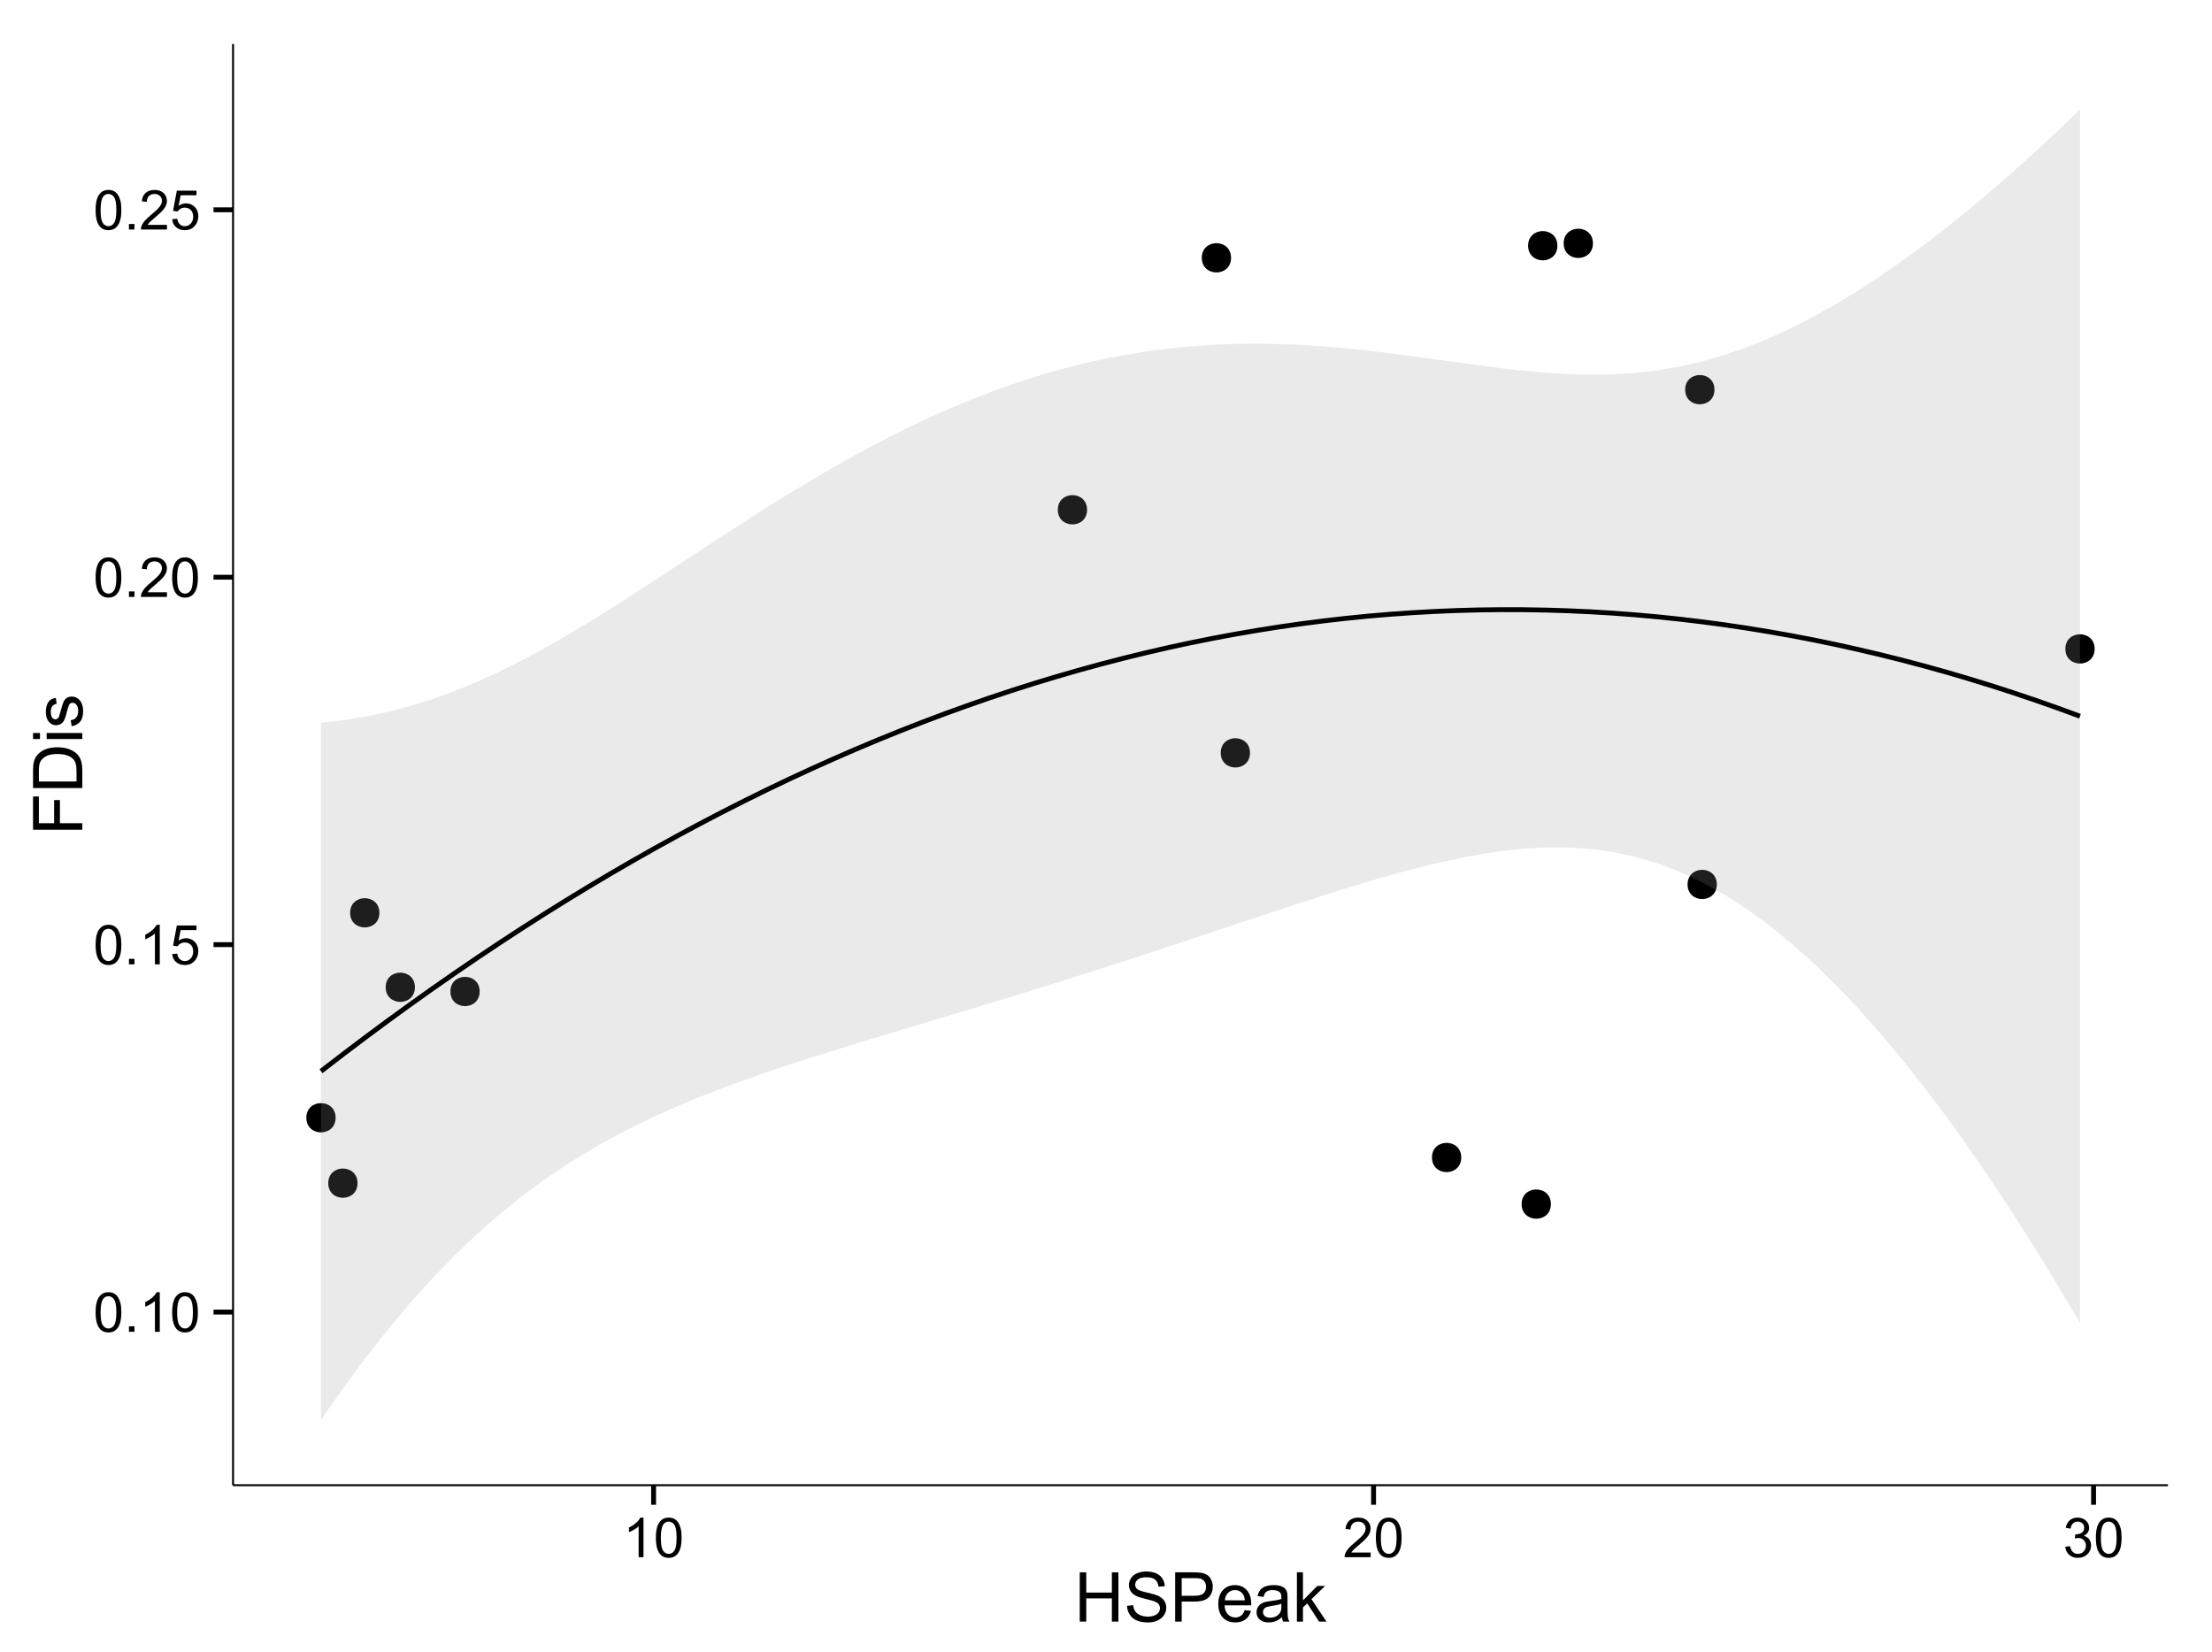 <?xml version="1.0" encoding="UTF-8"?>
<svg xmlns="http://www.w3.org/2000/svg" xmlns:xlink="http://www.w3.org/1999/xlink" width="482pt" height="360pt" viewBox="0 0 482 360" version="1.1">
<defs>
<g>
<symbol overflow="visible" id="glyph0-0">
<path style="stroke:none;" d="M 0.5 -4.234 C 0.496 -5.246 0.602 -6.062 0.812 -6.688 C 1.02 -7.305 1.328 -7.785 1.742 -8.121 C 2.148 -8.457 2.668 -8.625 3.297 -8.625 C 3.758 -8.625 4.164 -8.531 4.512 -8.348 C 4.855 -8.16 5.141 -7.891 5.371 -7.543 C 5.594 -7.191 5.773 -6.766 5.906 -6.266 C 6.035 -5.762 6.098 -5.086 6.102 -4.234 C 6.098 -3.227 5.996 -2.414 5.789 -1.797 C 5.578 -1.176 5.266 -0.695 4.859 -0.359 C 4.445 -0.02 3.926 0.145 3.297 0.148 C 2.465 0.145 1.816 -0.148 1.348 -0.742 C 0.781 -1.457 0.496 -2.621 0.5 -4.234 Z M 1.582 -4.234 C 1.582 -2.824 1.746 -1.887 2.074 -1.418 C 2.402 -0.949 2.809 -0.715 3.297 -0.719 C 3.777 -0.715 4.184 -0.949 4.52 -1.422 C 4.848 -1.887 5.016 -2.824 5.016 -4.234 C 5.016 -5.648 4.848 -6.59 4.52 -7.055 C 4.184 -7.516 3.773 -7.746 3.289 -7.75 C 2.801 -7.746 2.414 -7.543 2.125 -7.137 C 1.762 -6.613 1.582 -5.645 1.582 -4.234 Z M 1.582 -4.234 "/>
</symbol>
<symbol overflow="visible" id="glyph0-1">
<path style="stroke:none;" d="M 1.09 0 L 1.09 -1.203 L 2.289 -1.203 L 2.289 0 Z M 1.09 0 "/>
</symbol>
<symbol overflow="visible" id="glyph0-2">
<path style="stroke:none;" d="M 4.469 0 L 3.414 0 L 3.414 -6.719 C 3.16 -6.477 2.828 -6.234 2.414 -5.996 C 2 -5.75 1.629 -5.57 1.305 -5.449 L 1.305 -6.469 C 1.895 -6.742 2.41 -7.078 2.852 -7.477 C 3.293 -7.871 3.605 -8.254 3.789 -8.625 L 4.469 -8.625 Z M 4.469 0 "/>
</symbol>
<symbol overflow="visible" id="glyph0-3">
<path style="stroke:none;" d="M 0.5 -2.25 L 1.605 -2.344 C 1.684 -1.805 1.871 -1.398 2.176 -1.125 C 2.473 -0.852 2.836 -0.715 3.258 -0.719 C 3.766 -0.715 4.195 -0.906 4.547 -1.293 C 4.898 -1.672 5.074 -2.18 5.074 -2.82 C 5.074 -3.414 4.902 -3.891 4.566 -4.242 C 4.227 -4.59 3.785 -4.762 3.242 -4.766 C 2.898 -4.762 2.594 -4.684 2.32 -4.531 C 2.047 -4.375 1.832 -4.176 1.676 -3.93 L 0.688 -4.062 L 1.516 -8.473 L 5.789 -8.473 L 5.789 -7.465 L 2.359 -7.465 L 1.898 -5.156 C 2.414 -5.516 2.953 -5.695 3.523 -5.695 C 4.27 -5.695 4.902 -5.434 5.422 -4.914 C 5.934 -4.395 6.191 -3.727 6.195 -2.914 C 6.191 -2.133 5.965 -1.461 5.516 -0.898 C 4.961 -0.199 4.211 0.145 3.258 0.148 C 2.477 0.145 1.836 -0.07 1.344 -0.508 C 0.844 -0.941 0.562 -1.523 0.5 -2.25 Z M 0.5 -2.25 "/>
</symbol>
<symbol overflow="visible" id="glyph0-4">
<path style="stroke:none;" d="M 6.039 -1.016 L 6.039 0 L 0.363 0 C 0.355 -0.254 0.395 -0.496 0.484 -0.734 C 0.629 -1.117 0.859 -1.5 1.18 -1.875 C 1.492 -2.25 1.953 -2.684 2.562 -3.176 C 3.492 -3.941 4.125 -4.547 4.453 -4.992 C 4.781 -5.438 4.945 -5.859 4.945 -6.266 C 4.945 -6.68 4.793 -7.031 4.496 -7.32 C 4.191 -7.602 3.805 -7.746 3.328 -7.75 C 2.82 -7.746 2.414 -7.594 2.109 -7.293 C 1.805 -6.984 1.648 -6.562 1.648 -6.031 L 0.562 -6.141 C 0.633 -6.945 0.91 -7.559 1.398 -7.988 C 1.879 -8.41 2.531 -8.625 3.352 -8.625 C 4.172 -8.625 4.824 -8.395 5.309 -7.938 C 5.789 -7.48 6.027 -6.914 6.031 -6.242 C 6.027 -5.895 5.957 -5.559 5.82 -5.227 C 5.676 -4.891 5.441 -4.539 5.117 -4.176 C 4.789 -3.805 4.25 -3.301 3.492 -2.664 C 2.859 -2.129 2.453 -1.77 2.273 -1.582 C 2.094 -1.395 1.945 -1.203 1.828 -1.016 Z M 6.039 -1.016 "/>
</symbol>
<symbol overflow="visible" id="glyph0-5">
<path style="stroke:none;" d="M 0.504 -2.266 L 1.559 -2.406 C 1.68 -1.809 1.883 -1.379 2.176 -1.113 C 2.465 -0.848 2.82 -0.715 3.242 -0.719 C 3.734 -0.715 4.152 -0.887 4.496 -1.234 C 4.832 -1.574 5.004 -2 5.008 -2.516 C 5.004 -2.996 4.848 -3.395 4.535 -3.711 C 4.219 -4.023 3.816 -4.184 3.328 -4.184 C 3.129 -4.184 2.879 -4.145 2.586 -4.066 L 2.703 -4.992 C 2.766 -4.984 2.824 -4.98 2.871 -4.98 C 3.32 -4.98 3.723 -5.098 4.086 -5.332 C 4.441 -5.566 4.621 -5.926 4.625 -6.414 C 4.621 -6.801 4.492 -7.121 4.23 -7.375 C 3.965 -7.629 3.625 -7.758 3.219 -7.758 C 2.805 -7.758 2.465 -7.629 2.191 -7.371 C 1.918 -7.113 1.742 -6.727 1.664 -6.211 L 0.609 -6.398 C 0.738 -7.105 1.031 -7.652 1.488 -8.043 C 1.941 -8.43 2.508 -8.625 3.195 -8.625 C 3.66 -8.625 4.094 -8.523 4.488 -8.324 C 4.879 -8.121 5.18 -7.848 5.391 -7.5 C 5.602 -7.148 5.707 -6.777 5.707 -6.391 C 5.707 -6.02 5.605 -5.684 5.406 -5.379 C 5.207 -5.074 4.914 -4.832 4.523 -4.652 C 5.031 -4.535 5.426 -4.289 5.707 -3.922 C 5.988 -3.547 6.129 -3.086 6.129 -2.539 C 6.129 -1.785 5.855 -1.148 5.309 -0.629 C 4.762 -0.105 4.07 0.152 3.234 0.152 C 2.477 0.152 1.848 -0.07 1.355 -0.52 C 0.855 -0.969 0.574 -1.551 0.504 -2.266 Z M 0.504 -2.266 "/>
</symbol>
<symbol overflow="visible" id="glyph1-0">
<path style="stroke:none;" d="M 1.203 0 L 1.203 -10.738 L 2.621 -10.738 L 2.621 -6.328 L 8.203 -6.328 L 8.203 -10.738 L 9.625 -10.738 L 9.625 0 L 8.203 0 L 8.203 -5.062 L 2.621 -5.062 L 2.621 0 Z M 1.203 0 "/>
</symbol>
<symbol overflow="visible" id="glyph1-1">
<path style="stroke:none;" d="M 0.672 -3.449 L 2.016 -3.566 C 2.078 -3.027 2.223 -2.586 2.457 -2.242 C 2.684 -1.895 3.043 -1.617 3.535 -1.406 C 4.02 -1.195 4.57 -1.09 5.188 -1.09 C 5.727 -1.09 6.207 -1.168 6.621 -1.332 C 7.035 -1.488 7.344 -1.711 7.547 -1.996 C 7.75 -2.273 7.852 -2.578 7.852 -2.914 C 7.852 -3.25 7.754 -3.547 7.559 -3.797 C 7.363 -4.047 7.039 -4.258 6.594 -4.43 C 6.301 -4.543 5.664 -4.715 4.68 -4.953 C 3.691 -5.188 3 -5.414 2.609 -5.625 C 2.094 -5.891 1.711 -6.223 1.461 -6.625 C 1.207 -7.02 1.082 -7.465 1.086 -7.961 C 1.082 -8.5 1.238 -9.008 1.547 -9.48 C 1.852 -9.949 2.301 -10.305 2.895 -10.555 C 3.484 -10.797 4.141 -10.922 4.863 -10.922 C 5.66 -10.922 6.359 -10.793 6.969 -10.535 C 7.574 -10.277 8.043 -9.898 8.371 -9.402 C 8.695 -8.902 8.871 -8.34 8.898 -7.711 L 7.535 -7.609 C 7.461 -8.285 7.211 -8.797 6.793 -9.148 C 6.367 -9.492 5.746 -9.668 4.922 -9.668 C 4.062 -9.668 3.434 -9.508 3.043 -9.195 C 2.645 -8.875 2.449 -8.496 2.453 -8.055 C 2.449 -7.668 2.59 -7.352 2.871 -7.105 C 3.145 -6.852 3.855 -6.594 5.012 -6.336 C 6.164 -6.07 6.957 -5.844 7.391 -5.656 C 8.012 -5.363 8.473 -5 8.773 -4.559 C 9.07 -4.117 9.223 -3.605 9.223 -3.031 C 9.223 -2.457 9.059 -1.922 8.73 -1.418 C 8.402 -0.91 7.93 -0.516 7.32 -0.238 C 6.703 0.043 6.016 0.18 5.25 0.184 C 4.277 0.18 3.461 0.043 2.809 -0.242 C 2.148 -0.523 1.633 -0.949 1.262 -1.52 C 0.887 -2.086 0.691 -2.73 0.672 -3.449 Z M 0.672 -3.449 "/>
</symbol>
<symbol overflow="visible" id="glyph1-2">
<path style="stroke:none;" d="M 1.156 0 L 1.156 -10.738 L 5.207 -10.738 C 5.918 -10.734 6.461 -10.699 6.84 -10.633 C 7.363 -10.543 7.809 -10.375 8.168 -10.133 C 8.523 -9.883 8.809 -9.539 9.027 -9.094 C 9.242 -8.648 9.352 -8.16 9.352 -7.633 C 9.352 -6.715 9.059 -5.941 8.48 -5.312 C 7.895 -4.68 6.848 -4.363 5.332 -4.367 L 2.578 -4.367 L 2.578 0 Z M 2.578 -5.633 L 5.355 -5.633 C 6.27 -5.629 6.918 -5.801 7.309 -6.145 C 7.691 -6.484 7.887 -6.965 7.887 -7.586 C 7.887 -8.035 7.773 -8.422 7.547 -8.742 C 7.32 -9.062 7.02 -9.273 6.648 -9.375 C 6.41 -9.438 5.969 -9.469 5.324 -9.469 L 2.578 -9.469 Z M 2.578 -5.633 "/>
</symbol>
<symbol overflow="visible" id="glyph1-3">
<path style="stroke:none;" d="M 6.312 -2.504 L 7.676 -2.336 C 7.457 -1.535 7.059 -0.918 6.48 -0.48 C 5.898 -0.043 5.156 0.176 4.254 0.176 C 3.113 0.176 2.211 -0.172 1.547 -0.875 C 0.883 -1.57 0.551 -2.555 0.551 -3.824 C 0.551 -5.129 0.887 -6.145 1.559 -6.867 C 2.23 -7.59 3.105 -7.949 4.184 -7.953 C 5.223 -7.949 6.07 -7.598 6.73 -6.891 C 7.387 -6.18 7.715 -5.184 7.719 -3.902 C 7.715 -3.824 7.715 -3.707 7.711 -3.551 L 1.91 -3.551 C 1.957 -2.695 2.199 -2.039 2.637 -1.586 C 3.07 -1.129 3.609 -0.902 4.262 -0.906 C 4.742 -0.902 5.156 -1.031 5.5 -1.289 C 5.84 -1.543 6.109 -1.945 6.312 -2.504 Z M 1.984 -4.637 L 6.328 -4.637 C 6.27 -5.285 6.102 -5.777 5.828 -6.109 C 5.406 -6.613 4.863 -6.867 4.195 -6.871 C 3.59 -6.867 3.078 -6.664 2.668 -6.262 C 2.254 -5.855 2.027 -5.312 1.984 -4.637 Z M 1.984 -4.637 "/>
</symbol>
<symbol overflow="visible" id="glyph1-4">
<path style="stroke:none;" d="M 6.062 -0.961 C 5.574 -0.543 5.105 -0.246 4.652 -0.078 C 4.199 0.094 3.715 0.176 3.199 0.176 C 2.344 0.176 1.688 -0.031 1.23 -0.449 C 0.77 -0.867 0.539 -1.402 0.543 -2.051 C 0.539 -2.43 0.625 -2.777 0.801 -3.094 C 0.973 -3.406 1.199 -3.656 1.484 -3.852 C 1.762 -4.039 2.078 -4.184 2.43 -4.285 C 2.688 -4.348 3.078 -4.414 3.602 -4.484 C 4.664 -4.605 5.449 -4.758 5.953 -4.938 C 5.957 -5.113 5.957 -5.227 5.961 -5.281 C 5.957 -5.812 5.836 -6.191 5.59 -6.414 C 5.25 -6.711 4.746 -6.859 4.086 -6.863 C 3.461 -6.859 3.004 -6.75 2.711 -6.535 C 2.414 -6.316 2.195 -5.934 2.059 -5.383 L 0.77 -5.559 C 0.883 -6.109 1.078 -6.555 1.348 -6.895 C 1.613 -7.234 2 -7.496 2.512 -7.68 C 3.016 -7.859 3.605 -7.949 4.277 -7.953 C 4.941 -7.949 5.48 -7.871 5.895 -7.719 C 6.309 -7.559 6.613 -7.363 6.812 -7.129 C 7.004 -6.891 7.141 -6.594 7.223 -6.234 C 7.266 -6.008 7.289 -5.602 7.289 -5.016 L 7.289 -3.258 C 7.289 -2.031 7.316 -1.254 7.371 -0.934 C 7.426 -0.605 7.535 -0.297 7.703 0 L 6.328 0 C 6.191 -0.273 6.102 -0.594 6.062 -0.961 Z M 5.953 -3.902 C 5.477 -3.707 4.758 -3.539 3.801 -3.406 C 3.258 -3.324 2.875 -3.238 2.648 -3.141 C 2.422 -3.043 2.246 -2.898 2.129 -2.711 C 2.004 -2.52 1.945 -2.312 1.949 -2.086 C 1.945 -1.734 2.078 -1.441 2.348 -1.207 C 2.609 -0.973 3 -0.855 3.516 -0.855 C 4.023 -0.855 4.473 -0.965 4.871 -1.188 C 5.262 -1.41 5.555 -1.715 5.742 -2.102 C 5.883 -2.395 5.953 -2.836 5.953 -3.422 Z M 5.953 -3.902 "/>
</symbol>
<symbol overflow="visible" id="glyph1-5">
<path style="stroke:none;" d="M 0.996 0 L 0.996 -10.738 L 2.312 -10.738 L 2.312 -4.613 L 5.434 -7.777 L 7.141 -7.777 L 4.168 -4.891 L 7.441 0 L 5.816 0 L 3.246 -3.977 L 2.312 -3.082 L 2.312 0 Z M 0.996 0 "/>
</symbol>
<symbol overflow="visible" id="glyph2-0">
<path style="stroke:none;" d="M 0 -1.23 L -10.738 -1.23 L -10.738 -8.473 L -9.469 -8.473 L -9.469 -2.652 L -6.145 -2.652 L -6.145 -7.691 L -4.879 -7.691 L -4.879 -2.652 L 0 -2.652 Z M 0 -1.23 "/>
</symbol>
<symbol overflow="visible" id="glyph2-1">
<path style="stroke:none;" d="M 0 -1.156 L -10.738 -1.156 L -10.738 -4.855 C -10.734 -5.688 -10.684 -6.324 -10.582 -6.77 C -10.441 -7.379 -10.184 -7.906 -9.812 -8.344 C -9.332 -8.906 -8.723 -9.328 -7.98 -9.613 C -7.234 -9.891 -6.383 -10.031 -5.426 -10.035 C -4.609 -10.031 -3.887 -9.934 -3.258 -9.746 C -2.625 -9.551 -2.102 -9.309 -1.695 -9.016 C -1.281 -8.715 -0.957 -8.391 -0.723 -8.039 C -0.48 -7.684 -0.301 -7.254 -0.184 -6.758 C -0.059 -6.254 0 -5.68 0 -5.031 Z M -1.266 -2.578 L -1.266 -4.871 C -1.266 -5.574 -1.332 -6.129 -1.465 -6.535 C -1.598 -6.934 -1.781 -7.258 -2.02 -7.5 C -2.355 -7.836 -2.809 -8.098 -3.379 -8.285 C -3.945 -8.473 -4.637 -8.566 -5.449 -8.57 C -6.57 -8.566 -7.43 -8.383 -8.035 -8.016 C -8.637 -7.648 -9.043 -7.199 -9.25 -6.672 C -9.395 -6.289 -9.469 -5.676 -9.469 -4.836 L -9.469 -2.578 Z M -1.266 -2.578 "/>
</symbol>
<symbol overflow="visible" id="glyph2-2">
<path style="stroke:none;" d="M -9.223 -0.996 L -10.738 -0.996 L -10.738 -2.316 L -9.223 -2.316 Z M 0 -0.996 L -7.777 -0.996 L -7.777 -2.316 L 0 -2.312 Z M 0 -0.996 "/>
</symbol>
<symbol overflow="visible" id="glyph2-3">
<path style="stroke:none;" d="M -2.32 -0.461 L -2.527 -1.766 C -2 -1.836 -1.602 -2.039 -1.324 -2.375 C -1.043 -2.707 -0.902 -3.176 -0.906 -3.781 C -0.902 -4.383 -1.027 -4.832 -1.277 -5.125 C -1.523 -5.418 -1.812 -5.566 -2.145 -5.566 C -2.441 -5.566 -2.676 -5.438 -2.848 -5.18 C -2.965 -4.996 -3.113 -4.547 -3.297 -3.832 C -3.539 -2.863 -3.75 -2.191 -3.93 -1.82 C -4.105 -1.445 -4.352 -1.16 -4.668 -0.969 C -4.98 -0.773 -5.328 -0.68 -5.711 -0.68 C -6.059 -0.68 -6.379 -0.758 -6.676 -0.918 C -6.965 -1.074 -7.211 -1.289 -7.414 -1.566 C -7.562 -1.77 -7.691 -2.051 -7.797 -2.406 C -7.898 -2.758 -7.949 -3.137 -7.953 -3.547 C -7.949 -4.152 -7.863 -4.688 -7.688 -5.152 C -7.512 -5.609 -7.273 -5.949 -6.977 -6.172 C -6.676 -6.391 -6.273 -6.543 -5.773 -6.629 L -5.594 -5.34 C -5.992 -5.277 -6.305 -5.109 -6.531 -4.828 C -6.754 -4.547 -6.867 -4.148 -6.871 -3.641 C -6.867 -3.031 -6.766 -2.602 -6.57 -2.344 C -6.367 -2.086 -6.133 -1.957 -5.867 -1.957 C -5.691 -1.957 -5.539 -2.008 -5.406 -2.117 C -5.262 -2.219 -5.145 -2.387 -5.055 -2.621 C -5.004 -2.75 -4.891 -3.141 -4.719 -3.785 C -4.465 -4.719 -4.262 -5.367 -4.105 -5.738 C -3.945 -6.105 -3.715 -6.395 -3.41 -6.605 C -3.105 -6.812 -2.73 -6.918 -2.285 -6.922 C -1.844 -6.918 -1.43 -6.789 -1.043 -6.535 C -0.652 -6.277 -0.352 -5.91 -0.141 -5.426 C 0.07 -4.941 0.176 -4.395 0.176 -3.785 C 0.176 -2.773 -0.031 -2 -0.453 -1.473 C -0.871 -0.941 -1.496 -0.605 -2.32 -0.461 Z M -2.32 -0.461 "/>
</symbol>
</g>
<clipPath id="clip1">
  <path d="M 50.781 9.602 L 473.402 9.602 L 473.402 324.621 L 50.781 324.621 Z M 50.781 9.602 "/>
</clipPath>
</defs>
<g id="surface6">
<rect x="0" y="0" width="482" height="360" style="fill:rgb(100%,100%,100%);fill-opacity:1;stroke:none;"/>
<rect x="0" y="0" width="482" height="360" style="fill:rgb(100%,100%,100%);fill-opacity:1;stroke:none;"/>
<path style="fill:none;stroke-width:1.063;stroke-linecap:round;stroke-linejoin:round;stroke:rgb(100%,100%,100%);stroke-opacity:1;stroke-miterlimit:10;" d="M 0 360 L 482 360 L 482 0 L 0 0 Z M 0 360 "/>
<g clip-path="url(#clip1)" clip-rule="nonzero">
<path style=" stroke:none;fill-rule:nonzero;fill:rgb(100%,100%,100%);fill-opacity:1;" d="M 50.781 323.621 L 472.402 323.621 L 472.402 9.602 L 50.781 9.602 Z M 50.781 323.621 "/>
<path style=" stroke:none;fill-rule:nonzero;fill:rgb(0%,0%,0%);fill-opacity:1;" d="M 336.883 262.363 C 336.883 265.199 332.633 265.199 332.633 262.363 C 332.633 259.527 336.883 259.527 336.883 262.363 "/>
<path style=" stroke:none;fill-rule:nonzero;fill:rgb(0%,0%,0%);fill-opacity:1;" d="M 455.363 141.391 C 455.363 144.227 451.109 144.227 451.109 141.391 C 451.109 138.555 455.363 138.555 455.363 141.391 "/>
<path style=" stroke:none;fill-rule:nonzero;fill:rgb(0%,0%,0%);fill-opacity:1;" d="M 373.035 192.711 C 373.035 195.547 368.785 195.547 368.785 192.711 C 368.785 189.879 373.035 189.879 373.035 192.711 "/>
<path style=" stroke:none;fill-rule:nonzero;fill:rgb(0%,0%,0%);fill-opacity:1;" d="M 338.293 53.539 C 338.293 56.371 334.043 56.371 334.043 53.539 C 334.043 50.703 338.293 50.703 338.293 53.539 "/>
<path style=" stroke:none;fill-rule:nonzero;fill:rgb(0%,0%,0%);fill-opacity:1;" d="M 346.043 53.023 C 346.043 55.855 341.789 55.855 341.789 53.023 C 341.789 50.188 346.043 50.188 346.043 53.023 "/>
<path style=" stroke:none;fill-rule:nonzero;fill:rgb(0%,0%,0%);fill-opacity:1;" d="M 271.312 164.043 C 271.312 166.875 267.062 166.875 267.062 164.043 C 267.062 161.207 271.312 161.207 271.312 164.043 "/>
<path style=" stroke:none;fill-rule:nonzero;fill:rgb(0%,0%,0%);fill-opacity:1;" d="M 76.844 257.801 C 76.844 260.637 72.59 260.637 72.59 257.801 C 72.59 254.965 76.844 254.965 76.844 257.801 "/>
<path style=" stroke:none;fill-rule:nonzero;fill:rgb(0%,0%,0%);fill-opacity:1;" d="M 81.605 198.895 C 81.605 201.73 77.355 201.73 77.355 198.895 C 77.355 196.059 81.605 196.059 81.605 198.895 "/>
<path style=" stroke:none;fill-rule:nonzero;fill:rgb(0%,0%,0%);fill-opacity:1;" d="M 89.352 215.117 C 89.352 217.953 85.102 217.953 85.102 215.117 C 85.102 212.285 89.352 212.285 89.352 215.117 "/>
<path style=" stroke:none;fill-rule:nonzero;fill:rgb(0%,0%,0%);fill-opacity:1;" d="M 72.07 243.551 C 72.07 246.387 67.816 246.387 67.816 243.551 C 67.816 240.715 72.07 240.715 72.07 243.551 "/>
<path style=" stroke:none;fill-rule:nonzero;fill:rgb(0%,0%,0%);fill-opacity:1;" d="M 267.188 56.176 C 267.188 59.008 262.938 59.008 262.938 56.176 C 262.938 53.34 267.188 53.34 267.188 56.176 "/>
<path style=" stroke:none;fill-rule:nonzero;fill:rgb(0%,0%,0%);fill-opacity:1;" d="M 235.812 111.074 C 235.812 113.91 231.562 113.91 231.562 111.074 C 231.562 108.242 235.812 108.242 235.812 111.074 "/>
<path style=" stroke:none;fill-rule:nonzero;fill:rgb(0%,0%,0%);fill-opacity:1;" d="M 372.523 84.906 C 372.523 87.742 368.27 87.742 368.27 84.906 C 368.27 82.07 372.523 82.07 372.523 84.906 "/>
<path style=" stroke:none;fill-rule:nonzero;fill:rgb(0%,0%,0%);fill-opacity:1;" d="M 103.453 216.035 C 103.453 218.871 99.203 218.871 99.203 216.035 C 99.203 213.203 103.453 213.203 103.453 216.035 "/>
<path style=" stroke:none;fill-rule:nonzero;fill:rgb(0%,0%,0%);fill-opacity:1;" d="M 317.348 252.207 C 317.348 255.043 313.094 255.043 313.094 252.207 C 313.094 249.375 317.348 249.375 317.348 252.207 "/>
<path style=" stroke:none;fill-rule:nonzero;fill:rgb(0%,0%,0%);fill-opacity:1;" d="M 337.945 262.363 C 337.945 266.613 331.566 266.613 331.566 262.363 C 331.566 258.109 337.945 258.109 337.945 262.363 "/>
<path style=" stroke:none;fill-rule:nonzero;fill:rgb(0%,0%,0%);fill-opacity:1;" d="M 456.426 141.391 C 456.426 145.645 450.047 145.645 450.047 141.391 C 450.047 137.141 456.426 137.141 456.426 141.391 "/>
<path style=" stroke:none;fill-rule:nonzero;fill:rgb(0%,0%,0%);fill-opacity:1;" d="M 374.098 192.711 C 374.098 196.965 367.723 196.965 367.723 192.711 C 367.723 188.461 374.098 188.461 374.098 192.711 "/>
<path style=" stroke:none;fill-rule:nonzero;fill:rgb(0%,0%,0%);fill-opacity:1;" d="M 339.359 53.539 C 339.359 57.789 332.98 57.789 332.98 53.539 C 332.98 49.285 339.359 49.285 339.359 53.539 "/>
<path style=" stroke:none;fill-rule:nonzero;fill:rgb(0%,0%,0%);fill-opacity:1;" d="M 347.105 53.023 C 347.105 57.273 340.727 57.273 340.727 53.023 C 340.727 48.77 347.105 48.77 347.105 53.023 "/>
<path style=" stroke:none;fill-rule:nonzero;fill:rgb(0%,0%,0%);fill-opacity:1;" d="M 272.375 164.043 C 272.375 168.293 266 168.293 266 164.043 C 266 159.789 272.375 159.789 272.375 164.043 "/>
<path style=" stroke:none;fill-rule:nonzero;fill:rgb(0%,0%,0%);fill-opacity:1;" d="M 77.906 257.801 C 77.906 262.055 71.527 262.055 71.527 257.801 C 71.527 253.551 77.906 253.551 77.906 257.801 "/>
<path style=" stroke:none;fill-rule:nonzero;fill:rgb(0%,0%,0%);fill-opacity:1;" d="M 82.672 198.895 C 82.672 203.145 76.293 203.145 76.293 198.895 C 76.293 194.641 82.672 194.641 82.672 198.895 "/>
<path style=" stroke:none;fill-rule:nonzero;fill:rgb(0%,0%,0%);fill-opacity:1;" d="M 90.414 215.117 C 90.414 219.371 84.039 219.371 84.039 215.117 C 84.039 210.867 90.414 210.867 90.414 215.117 "/>
<path style=" stroke:none;fill-rule:nonzero;fill:rgb(0%,0%,0%);fill-opacity:1;" d="M 73.133 243.551 C 73.133 247.801 66.754 247.801 66.754 243.551 C 66.754 239.297 73.133 239.297 73.133 243.551 "/>
<path style=" stroke:none;fill-rule:nonzero;fill:rgb(0%,0%,0%);fill-opacity:1;" d="M 268.25 56.176 C 268.25 60.426 261.875 60.426 261.875 56.176 C 261.875 51.922 268.25 51.922 268.25 56.176 "/>
<path style=" stroke:none;fill-rule:nonzero;fill:rgb(0%,0%,0%);fill-opacity:1;" d="M 236.875 111.074 C 236.875 115.328 230.5 115.328 230.5 111.074 C 230.5 106.824 236.875 106.824 236.875 111.074 "/>
<path style=" stroke:none;fill-rule:nonzero;fill:rgb(0%,0%,0%);fill-opacity:1;" d="M 373.586 84.906 C 373.586 89.16 367.207 89.16 367.207 84.906 C 367.207 80.656 373.586 80.656 373.586 84.906 "/>
<path style=" stroke:none;fill-rule:nonzero;fill:rgb(0%,0%,0%);fill-opacity:1;" d="M 104.52 216.035 C 104.52 220.289 98.141 220.289 98.141 216.035 C 98.141 211.785 104.52 211.785 104.52 216.035 "/>
<path style=" stroke:none;fill-rule:nonzero;fill:rgb(0%,0%,0%);fill-opacity:1;" d="M 318.41 252.207 C 318.41 256.461 312.031 256.461 312.031 252.207 C 312.031 247.957 318.41 247.957 318.41 252.207 "/>
<path style=" stroke:none;fill-rule:nonzero;fill:rgb(60%,60%,60%);fill-opacity:0.2;" d="M 69.945 157.48 L 74.797 156.934 L 79.648 156.148 L 84.5 155.121 L 89.352 153.848 L 94.203 152.328 L 99.055 150.57 L 103.906 148.578 L 108.758 146.363 L 113.609 143.941 L 118.461 141.34 L 123.312 138.574 L 128.164 135.672 L 133.016 132.656 L 137.867 129.562 L 142.723 126.41 L 147.574 123.227 L 152.426 120.035 L 157.277 116.859 L 162.129 113.719 L 166.98 110.633 L 171.832 107.617 L 176.684 104.688 L 181.535 101.855 L 186.387 99.133 L 191.238 96.531 L 196.09 94.055 L 200.941 91.715 L 205.793 89.516 L 210.645 87.461 L 215.496 85.559 L 220.348 83.809 L 225.203 82.215 L 230.055 80.777 L 234.906 79.5 L 239.758 78.383 L 244.609 77.426 L 249.461 76.625 L 254.312 75.98 L 259.164 75.488 L 264.016 75.145 L 268.867 74.945 L 273.719 74.887 L 278.57 74.961 L 283.422 75.16 L 288.273 75.469 L 293.125 75.883 L 297.977 76.387 L 302.828 76.965 L 307.684 77.598 L 312.535 78.266 L 317.387 78.941 L 322.238 79.605 L 327.09 80.227 L 331.941 80.773 L 336.793 81.215 L 341.645 81.516 L 346.496 81.645 L 351.348 81.57 L 356.199 81.266 L 361.051 80.711 L 365.902 79.883 L 370.754 78.777 L 375.605 77.391 L 380.457 75.719 L 385.309 73.77 L 390.164 71.555 L 395.016 69.082 L 399.867 66.363 L 404.719 63.418 L 409.57 60.258 L 414.422 56.891 L 419.273 53.336 L 424.125 49.598 L 428.977 45.688 L 433.828 41.617 L 438.68 37.395 L 443.531 33.027 L 448.383 28.516 L 453.234 23.875 L 453.234 288.246 L 448.383 280.051 L 443.531 272.129 L 438.68 264.492 L 433.828 257.141 L 428.977 250.082 L 424.125 243.328 L 419.273 236.887 L 414.422 230.766 L 409.57 224.977 L 404.719 219.535 L 399.867 214.449 L 395.016 209.734 L 390.164 205.406 L 385.309 201.473 L 380.457 197.949 L 375.605 194.848 L 370.754 192.164 L 365.902 189.91 L 361.051 188.074 L 356.199 186.652 L 351.348 185.621 L 346.496 184.961 L 341.645 184.645 L 336.793 184.645 L 331.941 184.922 L 327.09 185.449 L 322.238 186.191 L 317.387 187.121 L 312.535 188.203 L 307.684 189.414 L 302.828 190.734 L 297.977 192.137 L 293.125 193.609 L 288.273 195.137 L 283.422 196.699 L 278.57 198.289 L 273.719 199.898 L 259.164 204.75 L 254.312 206.355 L 249.461 207.953 L 244.609 209.535 L 239.758 211.098 L 234.906 212.645 L 230.055 214.176 L 225.203 215.688 L 220.348 217.184 L 215.496 218.664 L 210.645 220.129 L 205.793 221.59 L 200.941 223.043 L 196.09 224.5 L 191.238 225.961 L 186.387 227.434 L 181.535 228.93 L 176.684 230.461 L 171.832 232.031 L 166.98 233.66 L 162.129 235.359 L 157.277 237.145 L 152.426 239.035 L 147.574 241.051 L 142.723 243.219 L 137.867 245.555 L 133.016 248.094 L 128.164 250.852 L 123.312 253.867 L 118.461 257.156 L 113.609 260.75 L 108.758 264.668 L 103.906 268.934 L 99.055 273.562 L 94.203 278.566 L 89.352 283.953 L 84.5 289.723 L 79.648 295.883 L 74.797 302.426 L 69.945 309.348 Z M 69.945 157.48 "/>
<path style="fill:none;stroke-width:1.063;stroke-linecap:butt;stroke-linejoin:round;stroke:rgb(0%,0%,0%);stroke-opacity:1;stroke-miterlimit:1;" d="M 69.945 233.414 L 74.797 229.68 L 79.648 226.016 L 84.5 222.422 L 89.352 218.898 L 94.203 215.449 L 99.055 212.066 L 103.906 208.754 L 108.758 205.516 L 113.609 202.348 L 118.461 199.246 L 123.312 196.219 L 128.164 193.262 L 133.016 190.375 L 137.867 187.559 L 142.723 184.812 L 147.574 182.141 L 152.426 179.535 L 157.277 177 L 162.129 174.539 L 166.98 172.145 L 171.832 169.824 L 176.684 167.574 L 181.535 165.395 L 186.387 163.285 L 191.238 161.246 L 196.09 159.277 L 200.941 157.379 L 205.793 155.551 L 210.645 153.797 L 215.496 152.109 L 220.348 150.496 L 225.203 148.949 L 230.055 147.477 L 234.906 146.074 L 239.758 144.742 L 244.609 143.48 L 249.461 142.289 L 254.312 141.168 L 259.164 140.117 L 264.016 139.141 L 268.867 138.23 L 273.719 137.395 L 278.57 136.625 L 283.422 135.93 L 288.273 135.305 L 293.125 134.746 L 297.977 134.262 L 302.828 133.848 L 307.684 133.508 L 312.535 133.234 L 317.387 133.031 L 322.238 132.898 L 327.09 132.84 L 331.941 132.848 L 336.793 132.93 L 341.645 133.082 L 346.496 133.305 L 351.348 133.594 L 356.199 133.957 L 361.051 134.391 L 365.902 134.898 L 370.754 135.473 L 375.605 136.117 L 380.457 136.836 L 385.309 137.621 L 390.164 138.48 L 395.016 139.406 L 399.867 140.406 L 404.719 141.477 L 409.57 142.617 L 414.422 143.828 L 419.273 145.109 L 424.125 146.461 L 428.977 147.887 L 433.828 149.379 L 438.68 150.941 L 443.531 152.578 L 448.383 154.285 L 453.234 156.059 "/>
</g>
<path style="fill:none;stroke-width:0.425;stroke-linecap:butt;stroke-linejoin:round;stroke:rgb(0%,0%,0%);stroke-opacity:1;stroke-miterlimit:10;" d="M 50.781 323.621 L 50.781 9.602 "/>
<g style="fill:rgb(0%,0%,0%);fill-opacity:1;">
  <use xlink:href="#glyph0-0" x="20.336" y="290.184"/>
  <use xlink:href="#glyph0-1" x="27.01" y="290.184"/>
  <use xlink:href="#glyph0-2" x="30.344" y="290.184"/>
  <use xlink:href="#glyph0-0" x="37.018" y="290.184"/>
</g>
<g style="fill:rgb(0%,0%,0%);fill-opacity:1;">
  <use xlink:href="#glyph0-0" x="20.336" y="210.125"/>
  <use xlink:href="#glyph0-1" x="27.01" y="210.125"/>
  <use xlink:href="#glyph0-2" x="30.344" y="210.125"/>
  <use xlink:href="#glyph0-3" x="37.018" y="210.125"/>
</g>
<g style="fill:rgb(0%,0%,0%);fill-opacity:1;">
  <use xlink:href="#glyph0-0" x="20.336" y="130.066"/>
  <use xlink:href="#glyph0-1" x="27.01" y="130.066"/>
  <use xlink:href="#glyph0-4" x="30.344" y="130.066"/>
  <use xlink:href="#glyph0-0" x="37.018" y="130.066"/>
</g>
<g style="fill:rgb(0%,0%,0%);fill-opacity:1;">
  <use xlink:href="#glyph0-0" x="20.336" y="50.008"/>
  <use xlink:href="#glyph0-1" x="27.01" y="50.008"/>
  <use xlink:href="#glyph0-4" x="30.344" y="50.008"/>
  <use xlink:href="#glyph0-3" x="37.018" y="50.008"/>
</g>
<path style="fill:none;stroke-width:1.063;stroke-linecap:butt;stroke-linejoin:round;stroke:rgb(0%,0%,0%);stroke-opacity:1;stroke-miterlimit:10;" d="M 46.527 285.887 L 50.781 285.887 "/>
<path style="fill:none;stroke-width:1.063;stroke-linecap:butt;stroke-linejoin:round;stroke:rgb(0%,0%,0%);stroke-opacity:1;stroke-miterlimit:10;" d="M 46.527 205.828 L 50.781 205.828 "/>
<path style="fill:none;stroke-width:1.063;stroke-linecap:butt;stroke-linejoin:round;stroke:rgb(0%,0%,0%);stroke-opacity:1;stroke-miterlimit:10;" d="M 46.527 125.77 L 50.781 125.77 "/>
<path style="fill:none;stroke-width:1.063;stroke-linecap:butt;stroke-linejoin:round;stroke:rgb(0%,0%,0%);stroke-opacity:1;stroke-miterlimit:10;" d="M 46.527 45.711 L 50.781 45.711 "/>
<path style="fill:none;stroke-width:0.425;stroke-linecap:butt;stroke-linejoin:round;stroke:rgb(0%,0%,0%);stroke-opacity:1;stroke-miterlimit:10;" d="M 50.781 323.621 L 472.398 323.621 "/>
<path style="fill:none;stroke-width:1.063;stroke-linecap:butt;stroke-linejoin:round;stroke:rgb(0%,0%,0%);stroke-opacity:1;stroke-miterlimit:10;" d="M 142.418 327.871 L 142.418 323.621 "/>
<path style="fill:none;stroke-width:1.063;stroke-linecap:butt;stroke-linejoin:round;stroke:rgb(0%,0%,0%);stroke-opacity:1;stroke-miterlimit:10;" d="M 299.305 327.871 L 299.305 323.621 "/>
<path style="fill:none;stroke-width:1.063;stroke-linecap:butt;stroke-linejoin:round;stroke:rgb(0%,0%,0%);stroke-opacity:1;stroke-miterlimit:10;" d="M 456.195 327.871 L 456.195 323.621 "/>
<g style="fill:rgb(0%,0%,0%);fill-opacity:1;">
  <use xlink:href="#glyph0-2" x="135.746" y="339.297"/>
  <use xlink:href="#glyph0-0" x="142.42" y="339.297"/>
</g>
<g style="fill:rgb(0%,0%,0%);fill-opacity:1;">
  <use xlink:href="#glyph0-4" x="292.633" y="339.297"/>
  <use xlink:href="#glyph0-0" x="299.307" y="339.297"/>
</g>
<g style="fill:rgb(0%,0%,0%);fill-opacity:1;">
  <use xlink:href="#glyph0-5" x="449.523" y="339.297"/>
  <use xlink:href="#glyph0-0" x="456.197" y="339.297"/>
</g>
<g style="fill:rgb(0%,0%,0%);fill-opacity:1;">
  <use xlink:href="#glyph1-0" x="234.078" y="353.336"/>
  <use xlink:href="#glyph1-1" x="244.911" y="353.336"/>
  <use xlink:href="#glyph1-2" x="254.916" y="353.336"/>
  <use xlink:href="#glyph1-3" x="264.92" y="353.336"/>
  <use xlink:href="#glyph1-4" x="273.263" y="353.336"/>
  <use xlink:href="#glyph1-5" x="281.605" y="353.336"/>
</g>
<g style="fill:rgb(0%,0%,0%);fill-opacity:1;">
  <use xlink:href="#glyph2-0" x="17.938" y="182.023"/>
  <use xlink:href="#glyph2-1" x="17.938" y="172.861"/>
  <use xlink:href="#glyph2-2" x="17.938" y="162.028"/>
  <use xlink:href="#glyph2-3" x="17.938" y="158.696"/>
</g>
</g>
</svg>
